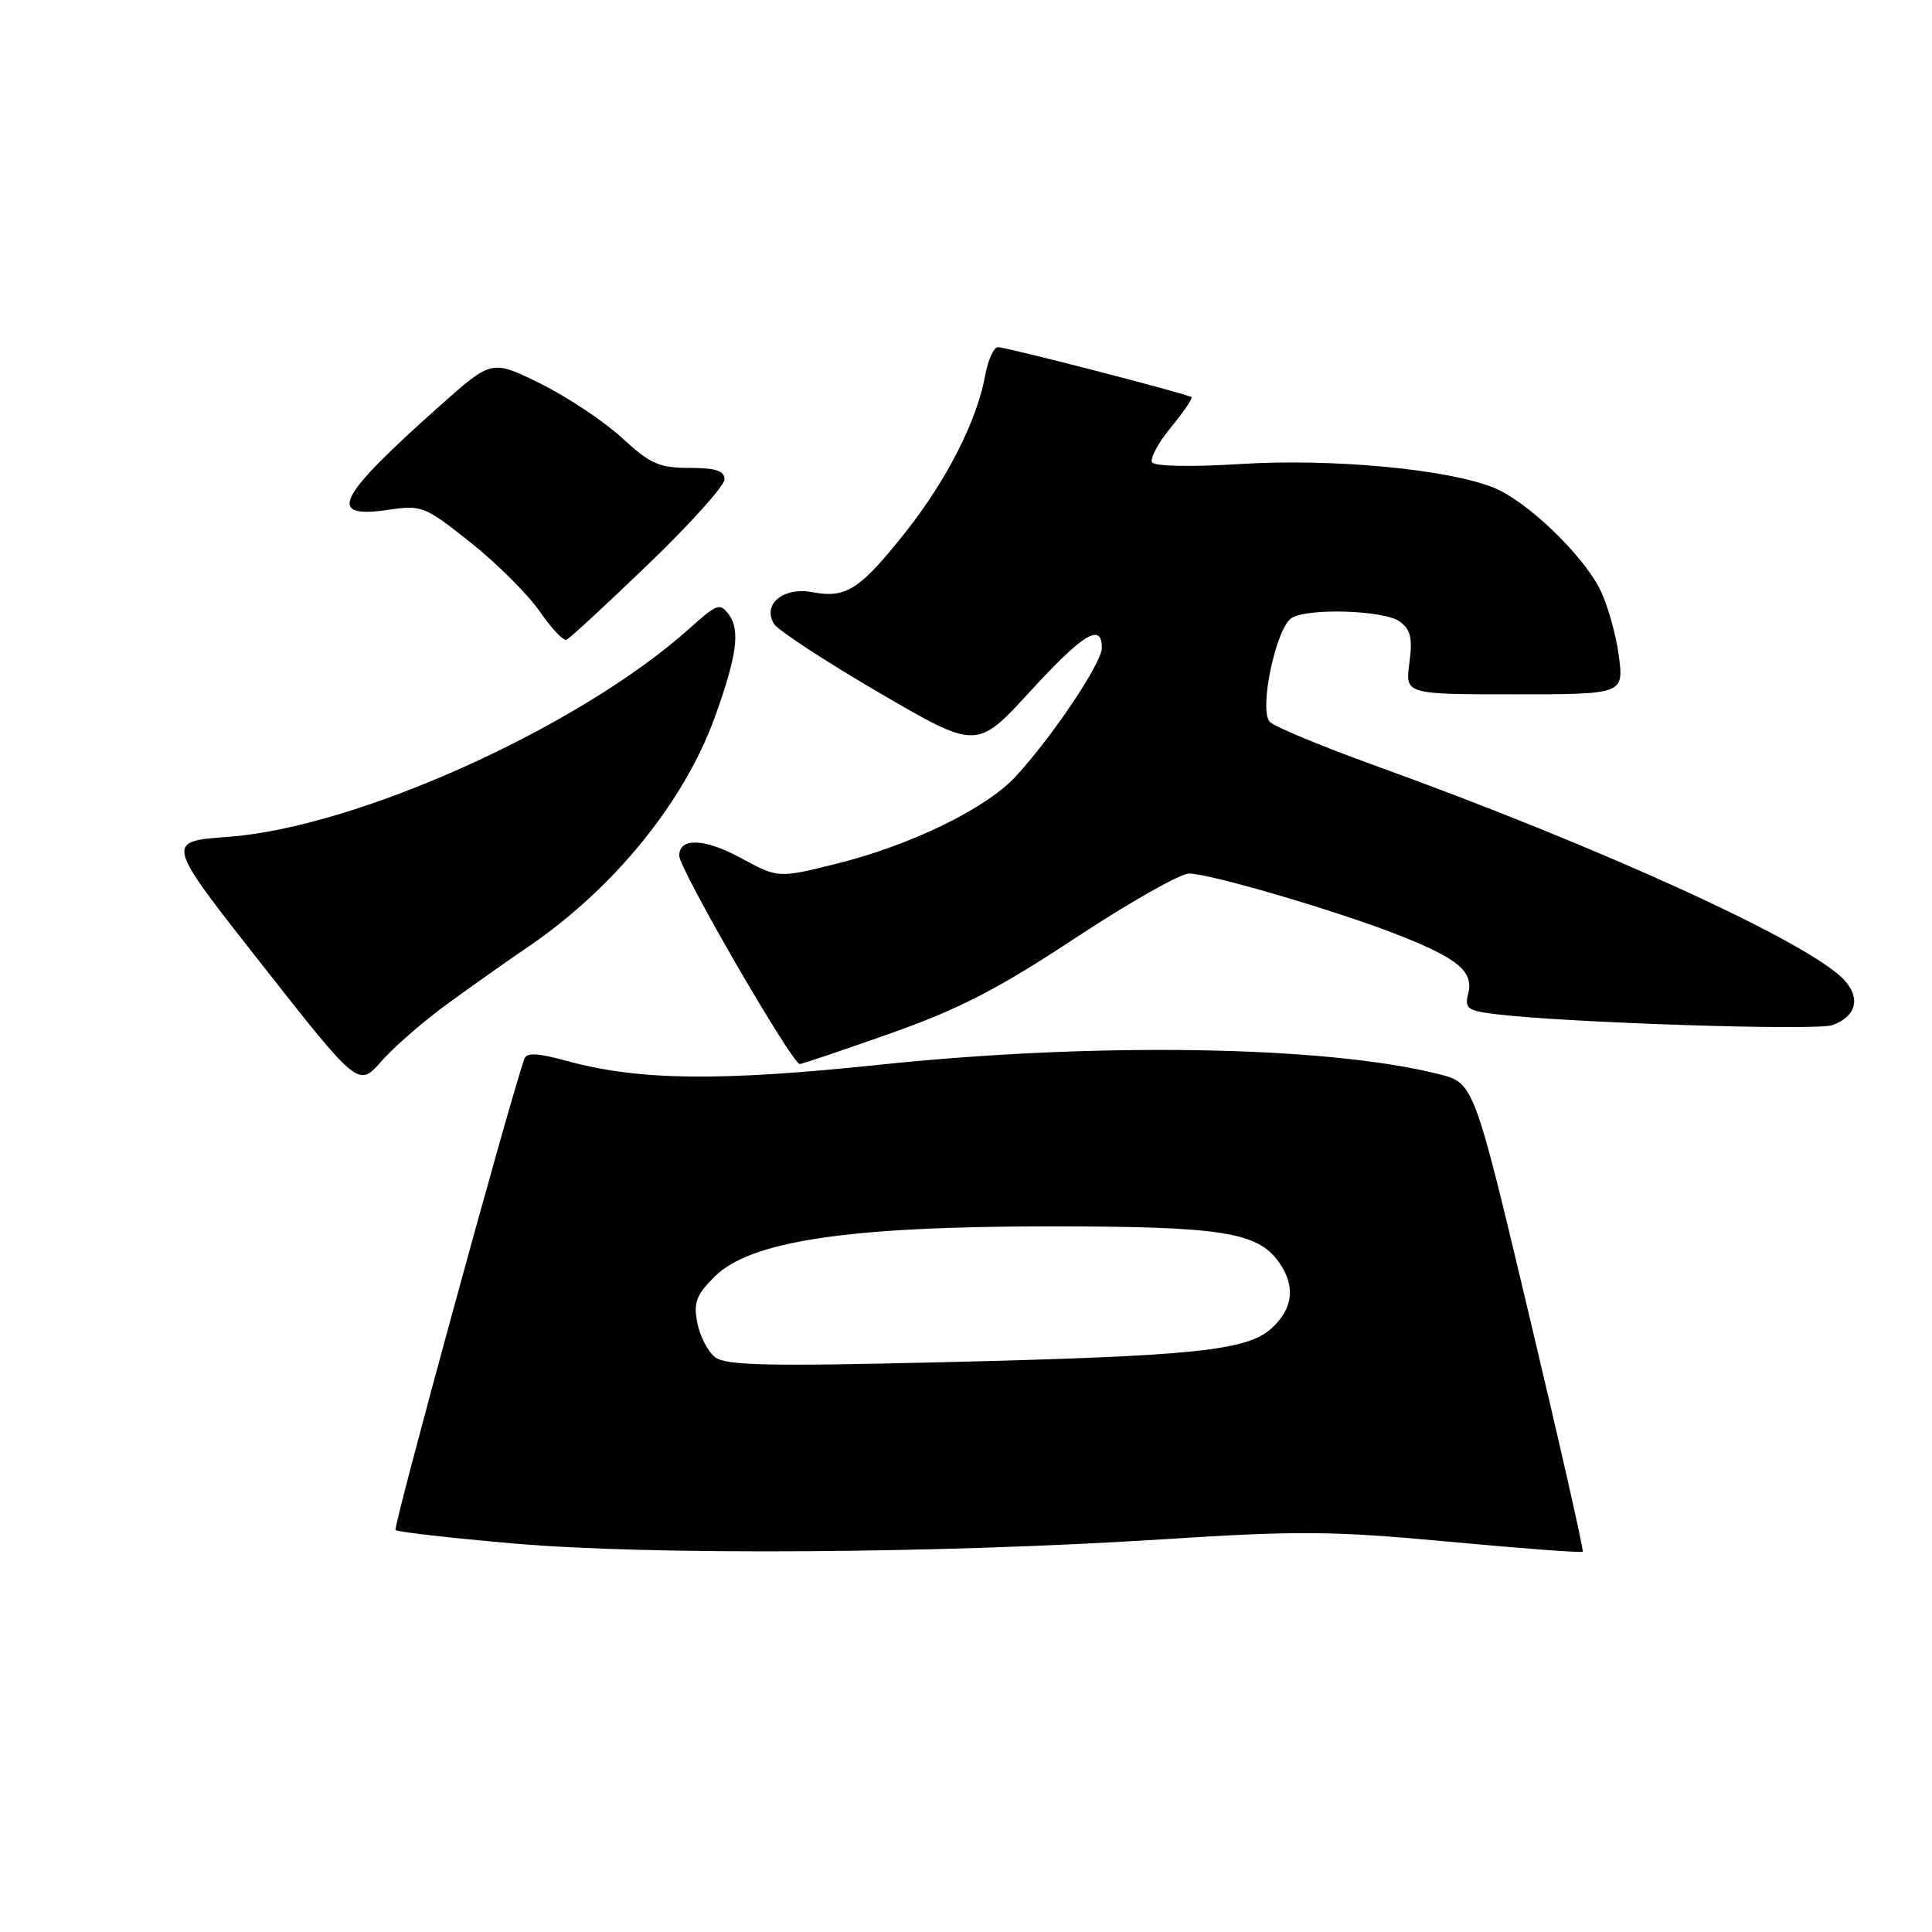 <?xml version="1.0" encoding="UTF-8" standalone="no"?>
<!DOCTYPE svg PUBLIC "-//W3C//DTD SVG 1.1//EN" "http://www.w3.org/Graphics/SVG/1.1/DTD/svg11.dtd" >
<svg xmlns="http://www.w3.org/2000/svg" xmlns:xlink="http://www.w3.org/1999/xlink" version="1.1" viewBox="0 0 256 256">
 <g >
 <path fill="currentColor"
d=" M 154.00 203.97 C 172.03 202.81 176.61 202.85 191.96 204.28 C 201.57 205.18 209.56 205.77 209.72 205.61 C 209.88 205.45 206.70 191.41 202.65 174.41 C 195.30 143.50 195.30 143.50 190.62 142.32 C 175.74 138.57 145.37 138.06 116.47 141.09 C 95.34 143.31 84.66 143.18 75.19 140.60 C 71.21 139.51 69.78 139.44 69.47 140.32 C 67.35 146.46 52.06 202.39 52.41 202.74 C 52.66 202.99 59.76 203.80 68.18 204.53 C 86.33 206.10 124.51 205.85 154.00 203.97 Z  M 59.55 132.82 C 62.82 130.44 67.49 127.15 69.92 125.50 C 81.33 117.75 90.63 106.31 94.73 95.00 C 97.61 87.02 98.10 83.52 96.61 81.48 C 95.41 79.84 95.04 79.97 91.41 83.23 C 76.88 96.29 47.32 109.65 30.19 110.89 C 21.87 111.50 21.87 111.50 34.69 127.79 C 47.50 144.08 47.50 144.08 50.55 140.61 C 52.22 138.70 56.27 135.19 59.55 132.82 Z  M 117.99 136.93 C 127.09 133.71 132.18 131.09 142.46 124.31 C 149.60 119.60 156.39 115.75 157.55 115.75 C 160.28 115.75 176.69 120.55 185.00 123.78 C 193.14 126.95 195.29 128.71 194.55 131.64 C 194.05 133.64 194.44 133.93 198.25 134.39 C 207.55 135.52 240.64 136.60 242.78 135.84 C 245.92 134.72 246.59 132.31 244.41 129.90 C 239.93 124.95 212.24 112.29 182.00 101.37 C 175.12 98.88 168.95 96.32 168.28 95.67 C 166.76 94.20 169.05 83.22 171.15 81.89 C 173.29 80.53 183.42 80.86 185.46 82.35 C 186.93 83.42 187.19 84.55 186.75 87.85 C 186.19 92.00 186.19 92.00 200.69 92.00 C 215.19 92.00 215.19 92.00 214.48 86.75 C 214.08 83.86 212.95 79.92 211.96 78.00 C 209.57 73.35 202.35 66.45 198.00 64.65 C 191.99 62.18 176.59 60.72 164.43 61.48 C 157.86 61.89 153.00 61.80 152.66 61.26 C 152.35 60.76 153.47 58.67 155.16 56.62 C 156.85 54.57 158.07 52.77 157.87 52.62 C 157.28 52.18 133.36 46.00 132.24 46.00 C 131.68 46.00 130.92 47.69 130.54 49.75 C 129.45 55.77 125.41 63.70 119.91 70.61 C 113.91 78.15 112.12 79.30 107.67 78.47 C 103.78 77.74 100.94 80.09 102.58 82.69 C 103.11 83.53 109.36 87.62 116.48 91.78 C 129.42 99.33 129.42 99.33 136.46 91.66 C 143.54 83.94 146.00 82.44 146.00 85.84 C 146.00 87.84 139.53 97.50 134.60 102.87 C 130.67 107.14 120.71 111.99 110.80 114.46 C 103.10 116.37 103.10 116.37 98.15 113.68 C 93.37 111.08 90.00 110.95 90.00 113.38 C 90.00 115.15 104.97 141.01 105.98 140.99 C 106.27 140.99 111.67 139.16 117.99 136.93 Z  M 85.89 74.77 C 91.45 69.43 96.00 64.36 96.00 63.52 C 96.00 62.38 94.85 62.00 91.36 62.00 C 87.34 62.00 86.15 61.47 82.39 58.00 C 80.00 55.81 75.15 52.58 71.61 50.83 C 65.16 47.65 65.16 47.65 58.33 53.73 C 44.46 66.08 43.14 68.81 51.64 67.53 C 55.84 66.90 56.36 67.11 62.36 71.89 C 65.82 74.64 69.93 78.74 71.49 80.98 C 73.04 83.23 74.64 84.94 75.05 84.78 C 75.45 84.63 80.33 80.12 85.89 74.77 Z  M 94.76 179.84 C 93.81 179.10 92.74 177.06 92.40 175.29 C 91.87 172.62 92.25 171.59 94.68 169.17 C 99.40 164.45 112.33 162.50 139.00 162.50 C 161.94 162.50 166.66 163.24 169.50 167.30 C 171.66 170.39 171.35 173.32 168.60 175.91 C 165.33 178.98 158.54 179.69 124.50 180.51 C 101.79 181.06 96.17 180.93 94.76 179.84 Z "/>
</g>
</svg>